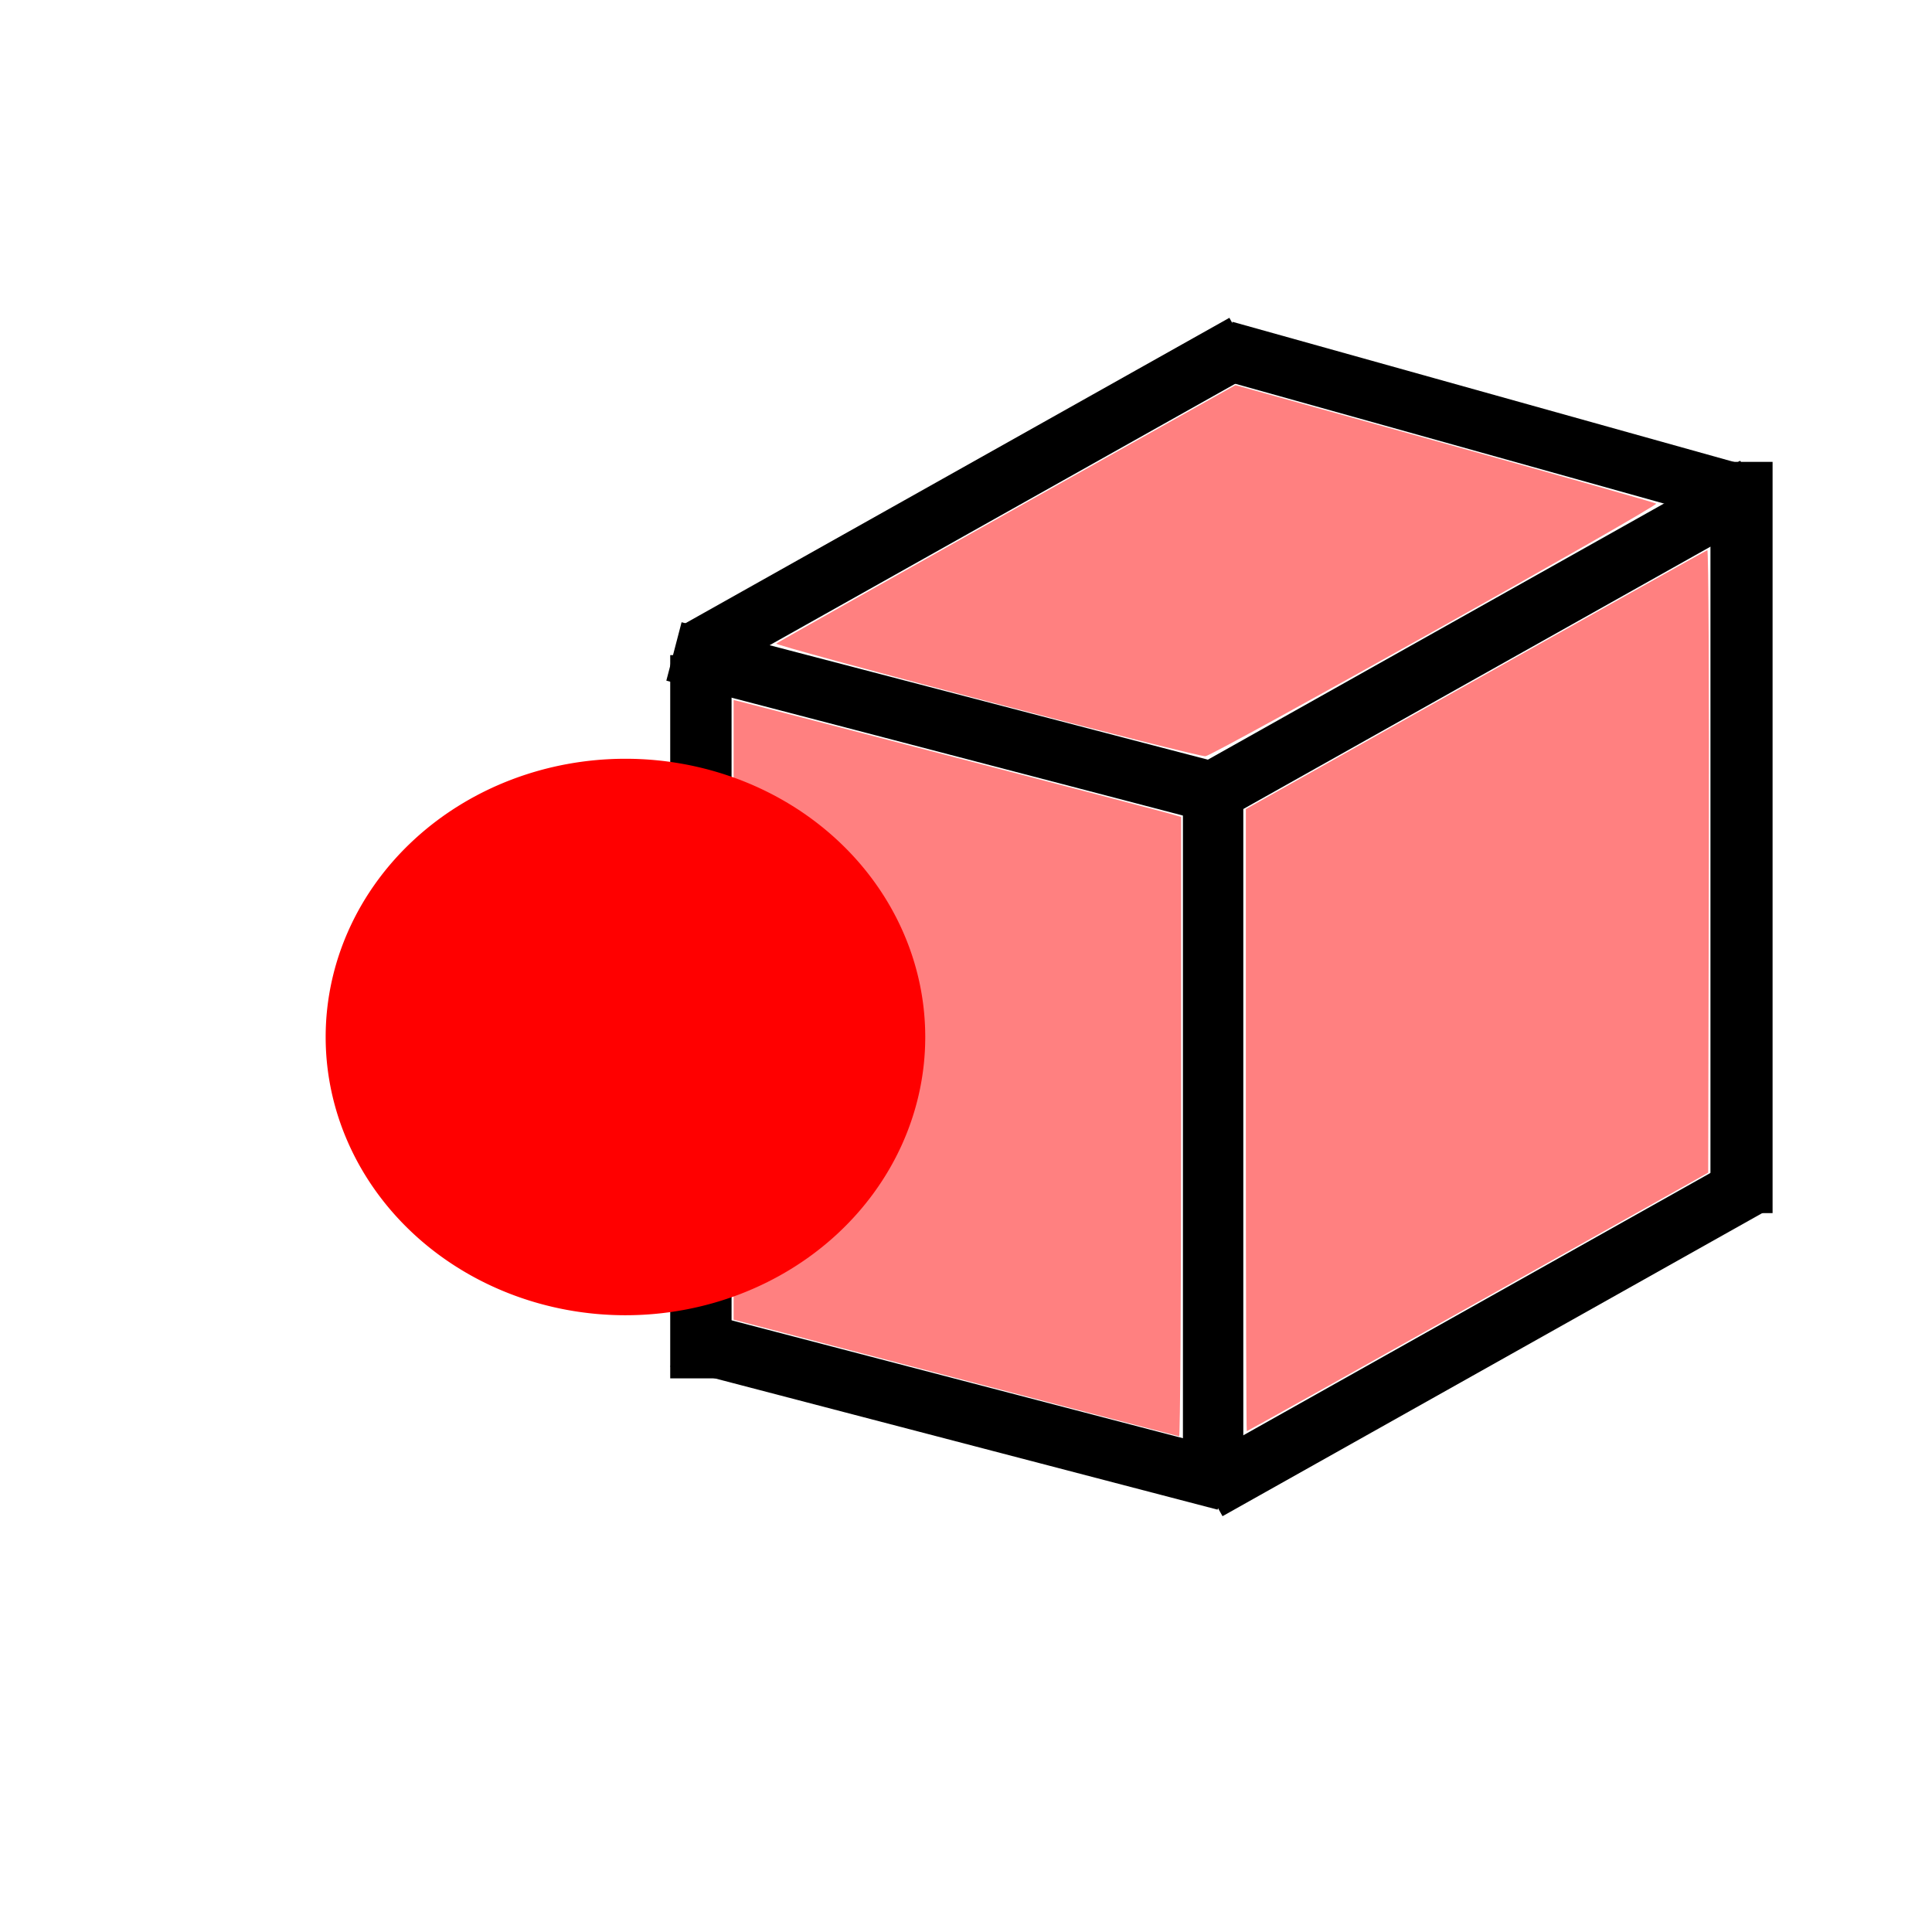 <?xml version="1.0" encoding="UTF-8" standalone="no"?>
<!-- Created with Inkscape (http://www.inkscape.org/) -->
<svg
   xmlns:dc="http://purl.org/dc/elements/1.1/"
   xmlns:cc="http://creativecommons.org/ns#"
   xmlns:rdf="http://www.w3.org/1999/02/22-rdf-syntax-ns#"
   xmlns:svg="http://www.w3.org/2000/svg"
   xmlns="http://www.w3.org/2000/svg"
   xmlns:sodipodi="http://sodipodi.sourceforge.net/DTD/sodipodi-0.dtd"
   xmlns:inkscape="http://www.inkscape.org/namespaces/inkscape"
   width="32px"
   height="32px"
   id="svg3327"
   sodipodi:version="0.32"
   inkscape:version="0.46"
   sodipodi:docname="stopped_mds.svg"
   inkscape:output_extension="org.inkscape.output.svg.inkscape">
  <defs
     id="defs3329">
    <inkscape:perspective
       sodipodi:type="inkscape:persp3d"
       inkscape:vp_x="0 : 16 : 1"
       inkscape:vp_y="0 : 1000 : 0"
       inkscape:vp_z="32 : 16 : 1"
       inkscape:persp3d-origin="16 : 10.666667 : 1"
       id="perspective3335" />
  </defs>
  <sodipodi:namedview
     id="base"
     pagecolor="#ffffff"
     bordercolor="#666666"
     borderopacity="1.0"
     inkscape:pageopacity="0.0"
     inkscape:pageshadow="2"
     inkscape:zoom="5.598901"
     inkscape:cx="-15.791953"
     inkscape:cy="18.74316"
     inkscape:current-layer="layer1"
     showgrid="true"
     inkscape:grid-bbox="true"
     inkscape:document-units="px"
     inkscape:window-width="1280"
     inkscape:window-height="725"
     inkscape:window-x="0"
     inkscape:window-y="25" />
  <g
     id="layer1"
     inkscape:label="Layer 1"
     inkscape:groupmode="layer">
    <path
       style="fill:none;fill-rule:evenodd;stroke:#000000;stroke-width:1px;stroke-linecap:butt;stroke-linejoin:miter;stroke-opacity:1"
       d="M 20.004,24.677 L 29.068,19.587 L 29.068,19.587 L 29.068,19.587"
       id="path3461" />
    <path
       style="fill:none;fill-rule:evenodd;stroke:#000000;stroke-width:1px;stroke-linecap:butt;stroke-linejoin:miter;stroke-opacity:1"
       d="M 20.093,24.409 L 20.093,12.8 L 20.093,12.8"
       id="path3463" />
    <path
       style="fill:none;fill-rule:evenodd;stroke:#000000;stroke-width:1px;stroke-linecap:butt;stroke-linejoin:miter;stroke-opacity:1"
       d="M 11.163,10.79 L 20.227,13.157"
       id="path3465" />
    <path
       style="fill:none;fill-rule:evenodd;stroke:#000000;stroke-width:1px;stroke-linecap:butt;stroke-linejoin:miter;stroke-opacity:1"
       d="M 20.004,13.157 L 29.068,8.067 L 29.068,8.067 L 29.068,8.067"
       id="path3467" />
    <path
       style="fill:none;fill-rule:evenodd;stroke:#000000;stroke-width:1.029px;stroke-linecap:butt;stroke-linejoin:miter;stroke-opacity:1"
       d="M 28.845,7.65 L 28.845,20.093"
       id="path3469" />
    <path
       style="fill:none;fill-rule:evenodd;stroke:#000000;stroke-width:1px;stroke-linecap:butt;stroke-linejoin:miter;stroke-opacity:1"
       d="M 11.542,10.79 L 20.607,5.7 L 20.607,5.7 L 20.607,5.7"
       id="path3471" />
    <path
       style="fill:none;fill-rule:evenodd;stroke:#000000;stroke-width:1.016px;stroke-linecap:butt;stroke-linejoin:miter;stroke-opacity:1"
       d="M 11.609,22.83 L 11.609,10.851 L 11.609,10.851"
       id="path3473" />
    <path
       style="fill:none;fill-rule:evenodd;stroke:#000000;stroke-width:1px;stroke-linecap:butt;stroke-linejoin:miter;stroke-opacity:1"
       d="M 11.23,22.154 L 20.294,24.521"
       id="path3475" />
    <path
       style="fill:none;fill-rule:evenodd;stroke:#000000;stroke-width:0.976px;stroke-linecap:butt;stroke-linejoin:miter;stroke-opacity:1"
       d="M 20.282,5.8 L 28.835,8.19"
       id="path3477" />
    <path
       style="fill:#ff8080;fill-opacity:1;stroke:#00ffff;stroke-width:0.004;stroke-miterlimit:4;stroke-dasharray:none;stroke-opacity:0"
       d="M 20.635,18.553 L 20.635,13.401 L 24.438,11.264 C 26.53,10.088 28.258,9.12 28.279,9.112 C 28.299,9.103 28.31,11.42 28.304,14.26 L 28.293,19.423 L 24.48,21.564 C 22.384,22.742 20.661,23.705 20.651,23.705 C 20.642,23.705 20.635,21.387 20.635,18.553 L 20.635,18.553 z"
       id="path3479" />
    <path
       style="fill:#ff8080;fill-opacity:1;stroke:#00ffff;stroke-width:0.004;stroke-miterlimit:4;stroke-dasharray:none;stroke-opacity:0"
       d="M 15.824,22.821 L 12.151,21.858 L 12.151,16.726 L 12.151,11.595 L 12.274,11.624 C 12.542,11.689 19.11,13.401 19.329,13.464 L 19.563,13.531 L 19.563,18.663 C 19.563,21.485 19.548,23.792 19.53,23.79 C 19.511,23.787 17.844,23.351 15.824,22.821 L 15.824,22.821 z"
       id="path3481" />
    <path
       style="fill:#ff8080;fill-opacity:1;stroke:#00ffff;stroke-width:0.004;stroke-miterlimit:4;stroke-dasharray:none;stroke-opacity:0"
       d="M 16.34,11.612 C 14.407,11.105 12.84,10.676 12.857,10.66 C 12.874,10.644 14.592,9.675 16.675,8.505 L 20.463,6.379 L 23.931,7.346 C 25.839,7.878 27.414,8.326 27.432,8.341 C 27.477,8.38 20.101,12.514 19.965,12.526 C 19.904,12.531 18.272,12.12 16.34,11.612 L 16.34,11.612 z"
       id="path3483" />
    <path
       sodipodi:type="arc"
       style="fill:#ff0000;fill-rule:evenodd;stroke:#ff0000;stroke-width:1px;stroke-linecap:butt;stroke-linejoin:miter;stroke-opacity:1"
       id="path3438"
       sodipodi:cx="11.609421"
       sodipodi:cy="17.890089"
       sodipodi:rx="4.4651618"
       sodipodi:ry="4.1079493"
       d="M 16.075,17.89 A 4.465,4.108 0 1 1 7.144,17.89 A 4.465,4.108 0 1 1 16.075,17.89 z"
       transform="translate(-1.25,-0.714)" />
  </g>
</svg>
